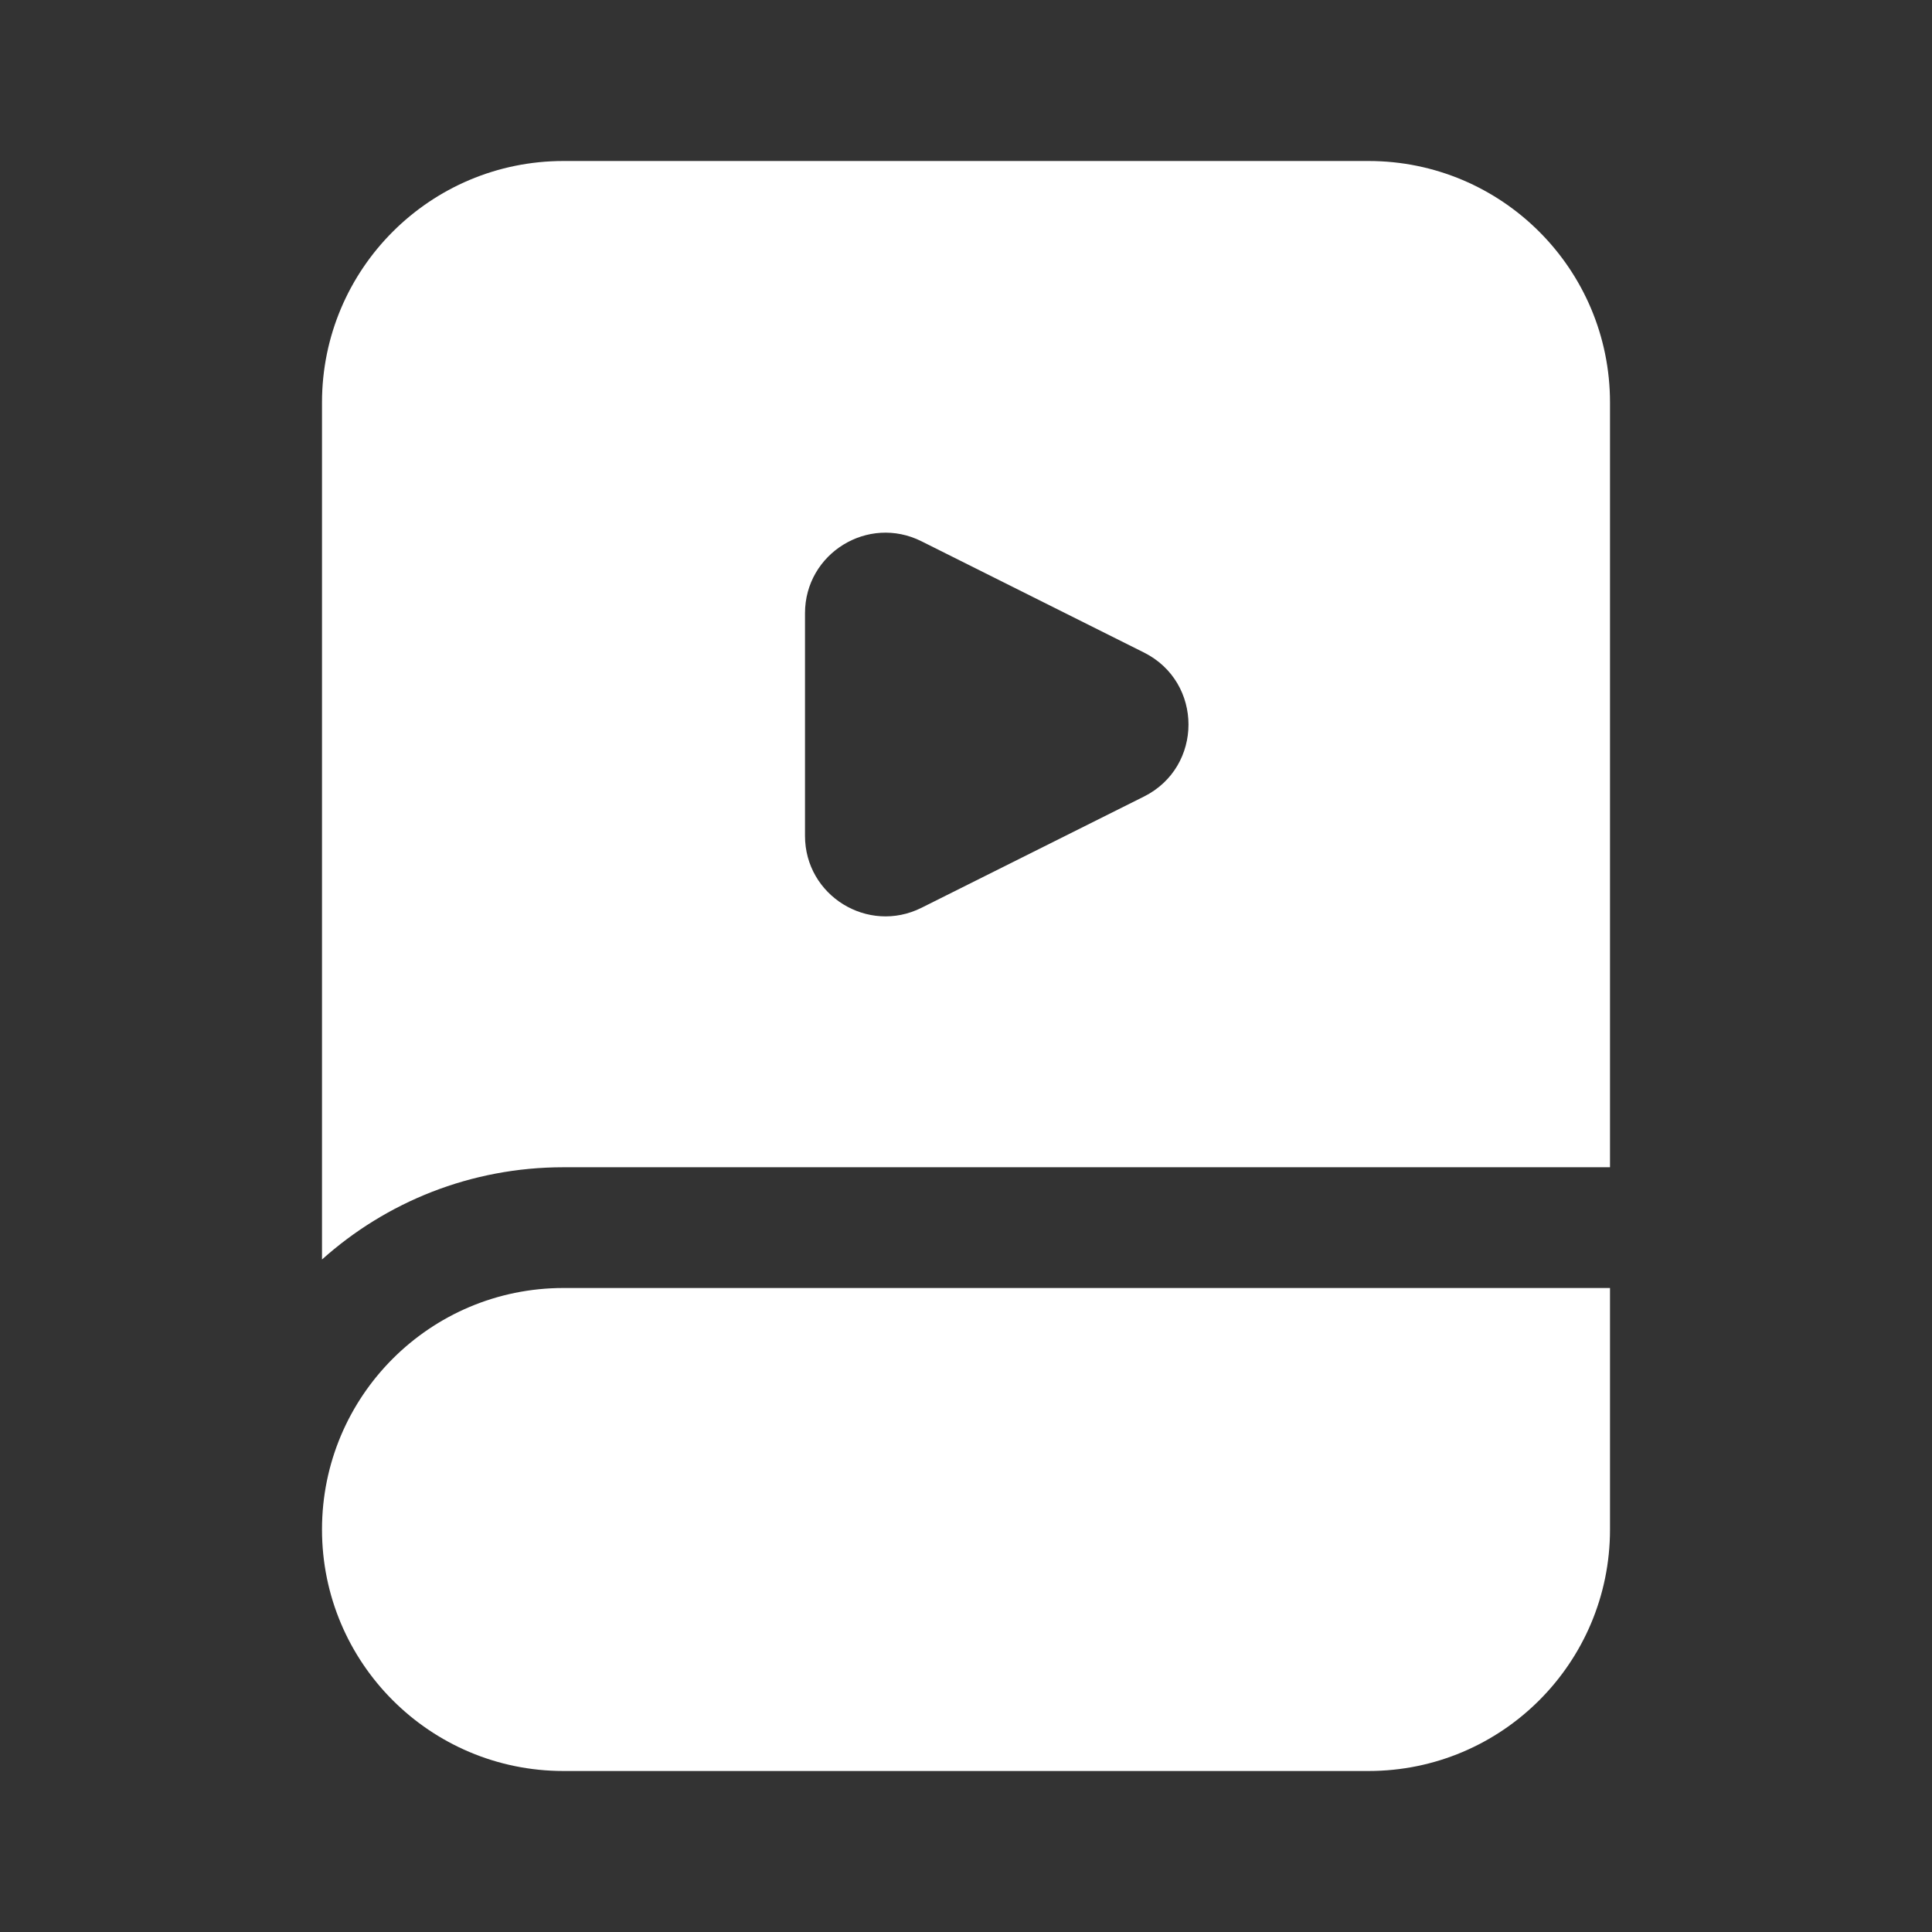 <svg fill="none" height="512" viewBox="0 0 24 24" width="512" xmlns="http://www.w3.org/2000/svg"><rect x="0" y="0" width="24" height="24" fill="#333333" stroke="none"/><path clip-rule="evenodd" d="m7 2c-1.657 0-3 1.343-3 3v10.646c.796-.713 1.847-1.146 3-1.146h13v-9.5c0-1.657-1.343-3-3-3zm3 5.618c0-.743.782-1.227 1.447-.894l2.764 1.382c.737.369.737 1.42 0 1.789l-2.764 1.382c-.665.332-1.447-.151-1.447-.894zm-3 8.382c-1.657 0-3 1.343-3 3s1.343 3 3 3h10c1.657 0 3-1.343 3-3v-3z" fill="rgb(255,255,255)" fill-rule="evenodd"/></svg>
<!-- rgb -->